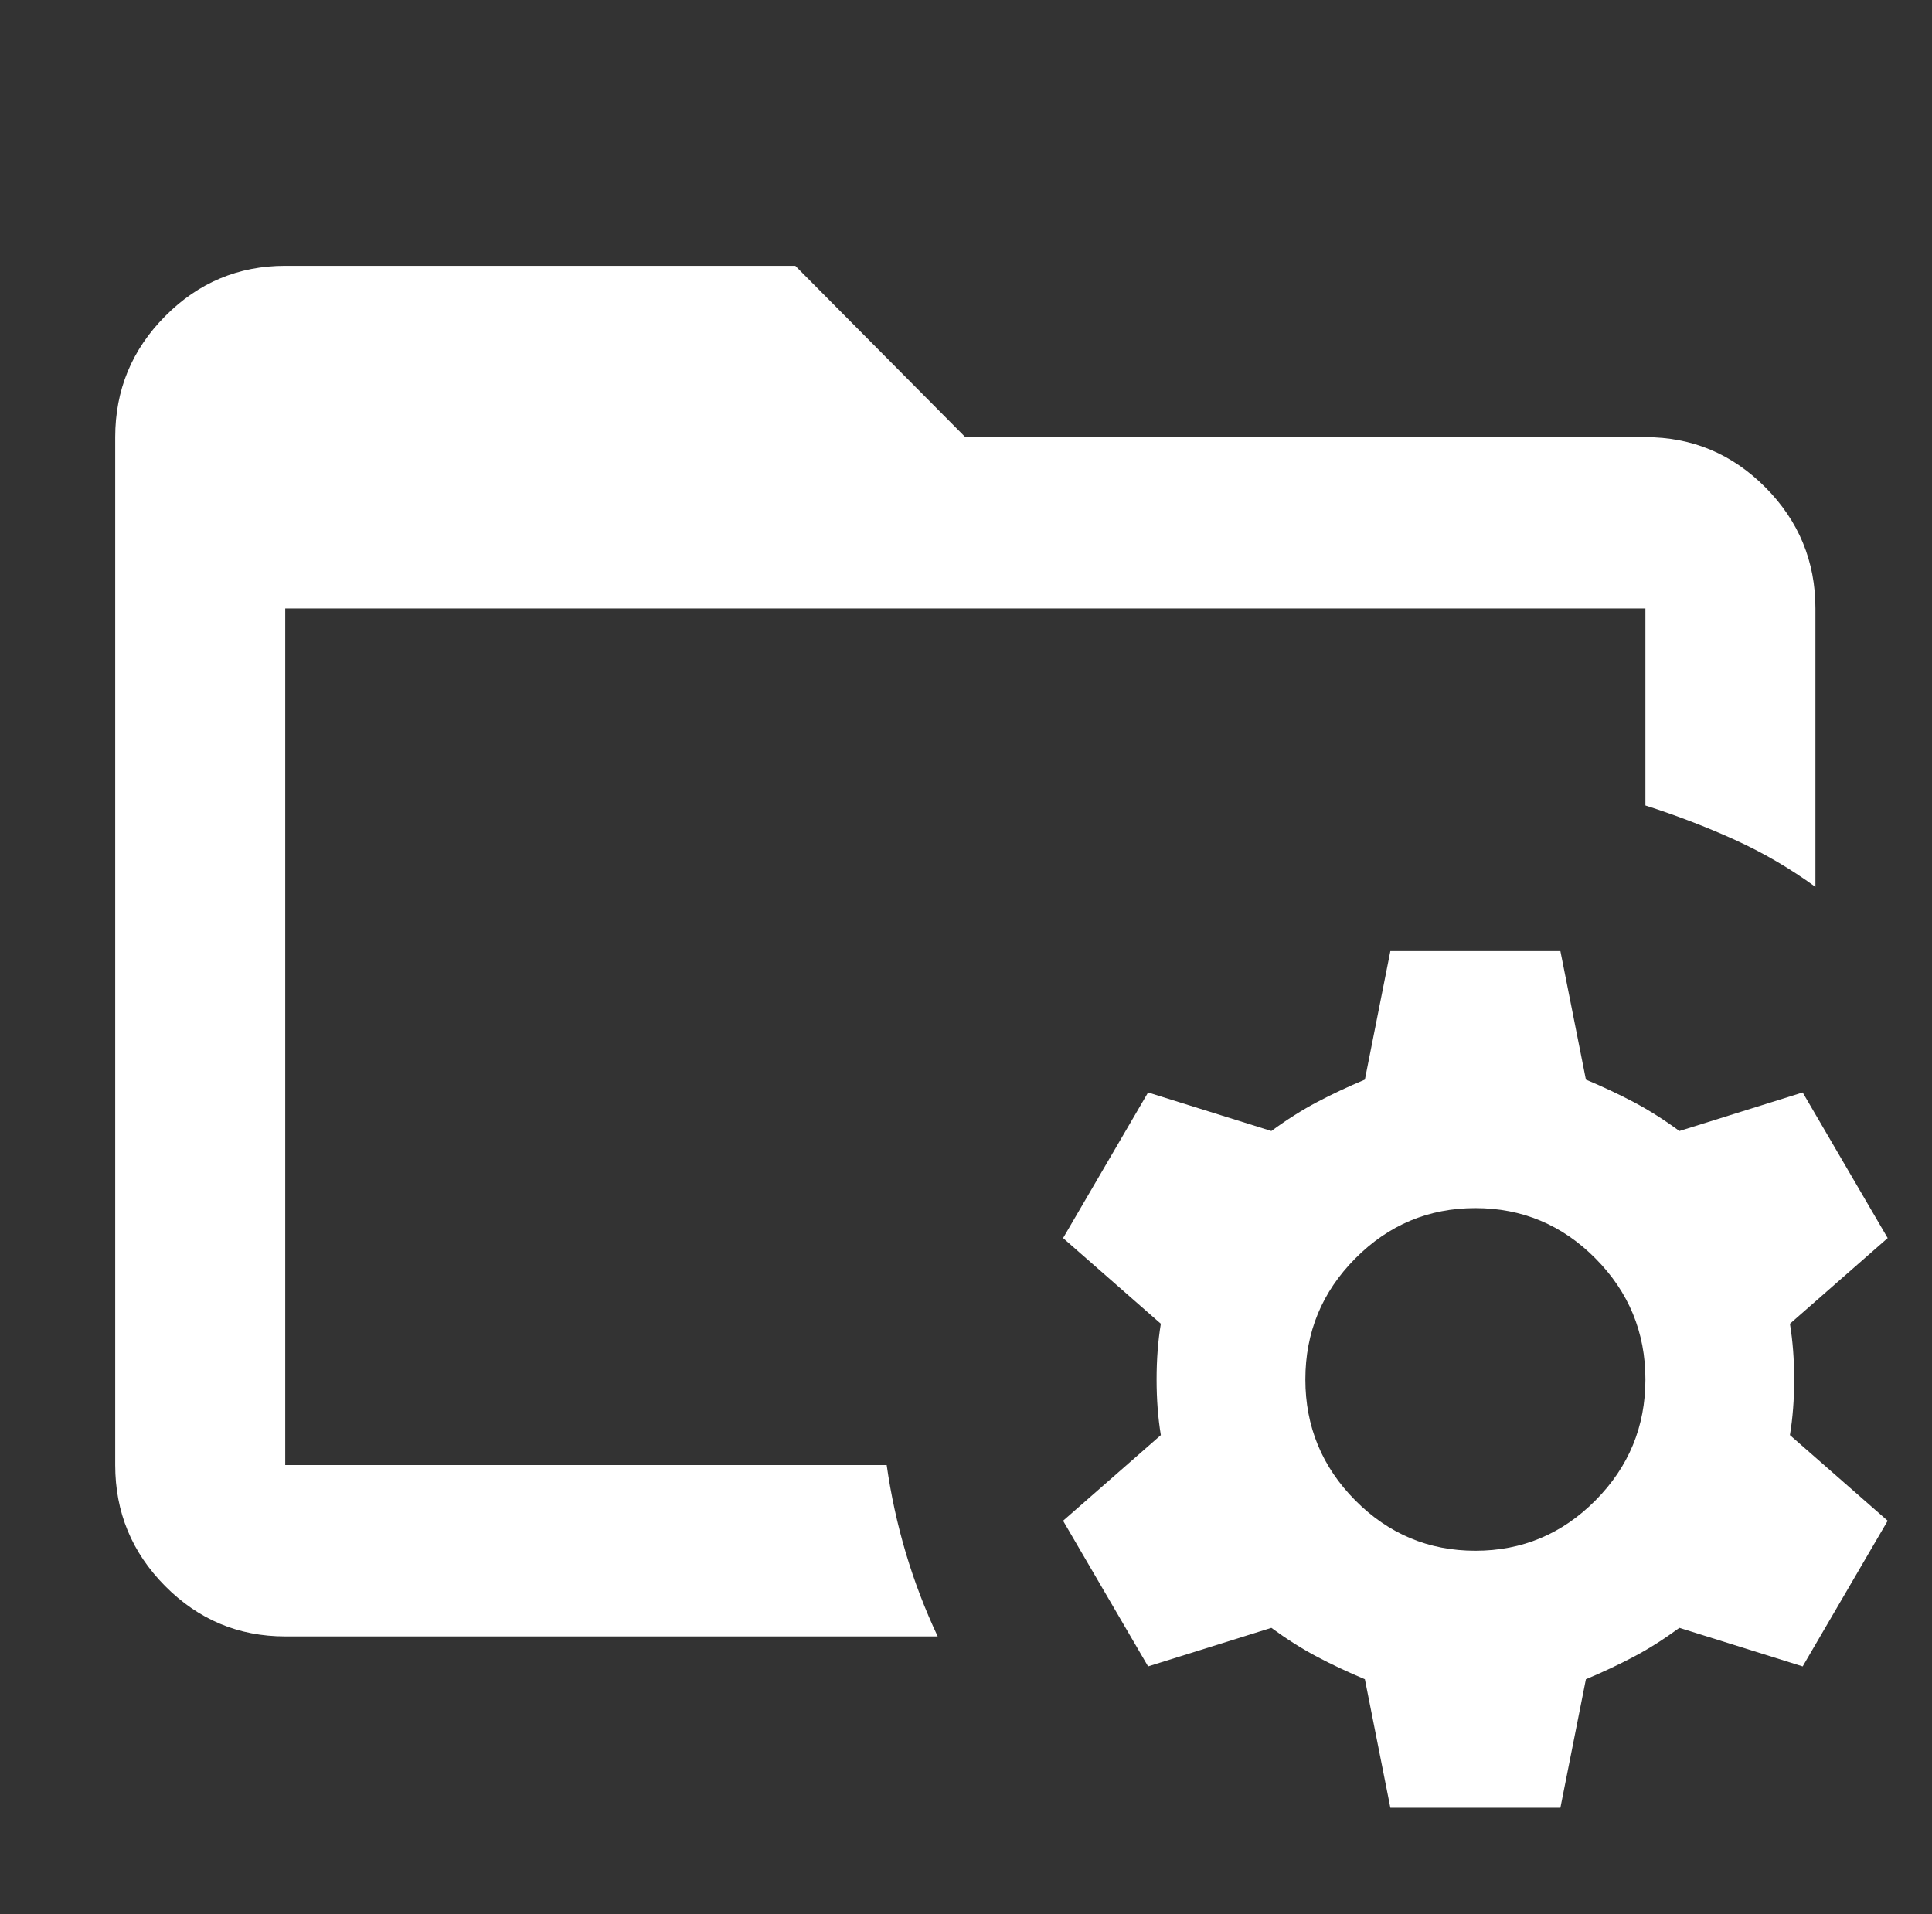 <svg width="109" height="108" viewBox="0 0 109 108" fill="none" xmlns="http://www.w3.org/2000/svg">
<rect x="0" y="0" width="109" height="108" fill="#333333" stroke="none"/>
<g id="HomeworkMana">
<mask id="mask0_1984_257" style="mask-type:alpha" maskUnits="userSpaceOnUse" x="0" y="0" width="109" height="108">
<rect id="Bounding box" x="0.5" width="108" height="108" fill="#D9D9D9"/>
</mask>
<g mask="url(#mask0_1984_257)">
<path id="folder_managed" d="M16.092 92.333C13.454 92.333 11.196 91.387 9.318 89.494C7.439 87.601 6.5 85.325 6.5 82.667V24.667C6.5 22.008 7.439 19.733 9.318 17.84C11.196 15.947 13.454 15 16.092 15H44.869L54.462 24.667H92.831C95.469 24.667 97.727 25.613 99.606 27.506C101.484 29.399 102.423 31.675 102.423 34.333V50.042C100.984 48.994 99.466 48.108 97.867 47.383C96.268 46.658 94.59 46.014 92.831 45.45V34.333H16.092V82.667H50.025C50.265 84.358 50.625 86.01 51.104 87.621C51.584 89.232 52.184 90.803 52.903 92.333H16.092ZM78.442 102L77.004 94.75C76.044 94.347 75.145 93.924 74.306 93.481C73.466 93.038 72.607 92.494 71.728 91.85L64.773 94.025L59.977 85.808L65.493 80.975C65.333 80.008 65.253 78.961 65.253 77.833C65.253 76.706 65.333 75.658 65.493 74.692L59.977 69.858L64.773 61.642L71.728 63.817C72.607 63.172 73.466 62.629 74.306 62.185C75.145 61.742 76.044 61.319 77.004 60.917L78.442 53.667H88.035L89.474 60.917C90.433 61.319 91.332 61.742 92.171 62.185C93.011 62.629 93.87 63.172 94.749 63.817L101.704 61.642L106.5 69.858L100.984 74.692C101.144 75.658 101.224 76.706 101.224 77.833C101.224 78.961 101.144 80.008 100.984 80.975L106.5 85.808L101.704 94.025L94.749 91.85C93.87 92.494 93.011 93.038 92.171 93.481C91.332 93.924 90.433 94.347 89.474 94.75L88.035 102H78.442ZM83.239 87.5C85.876 87.5 88.135 86.553 90.013 84.66C91.892 82.767 92.831 80.492 92.831 77.833C92.831 75.175 91.892 72.899 90.013 71.006C88.135 69.113 85.876 68.167 83.239 68.167C80.601 68.167 78.343 69.113 76.464 71.006C74.585 72.899 73.646 75.175 73.646 77.833C73.646 80.492 74.585 82.767 76.464 84.66C78.343 86.553 80.601 87.5 83.239 87.5Z" fill="white"/>
</g>
</g>
</svg>
